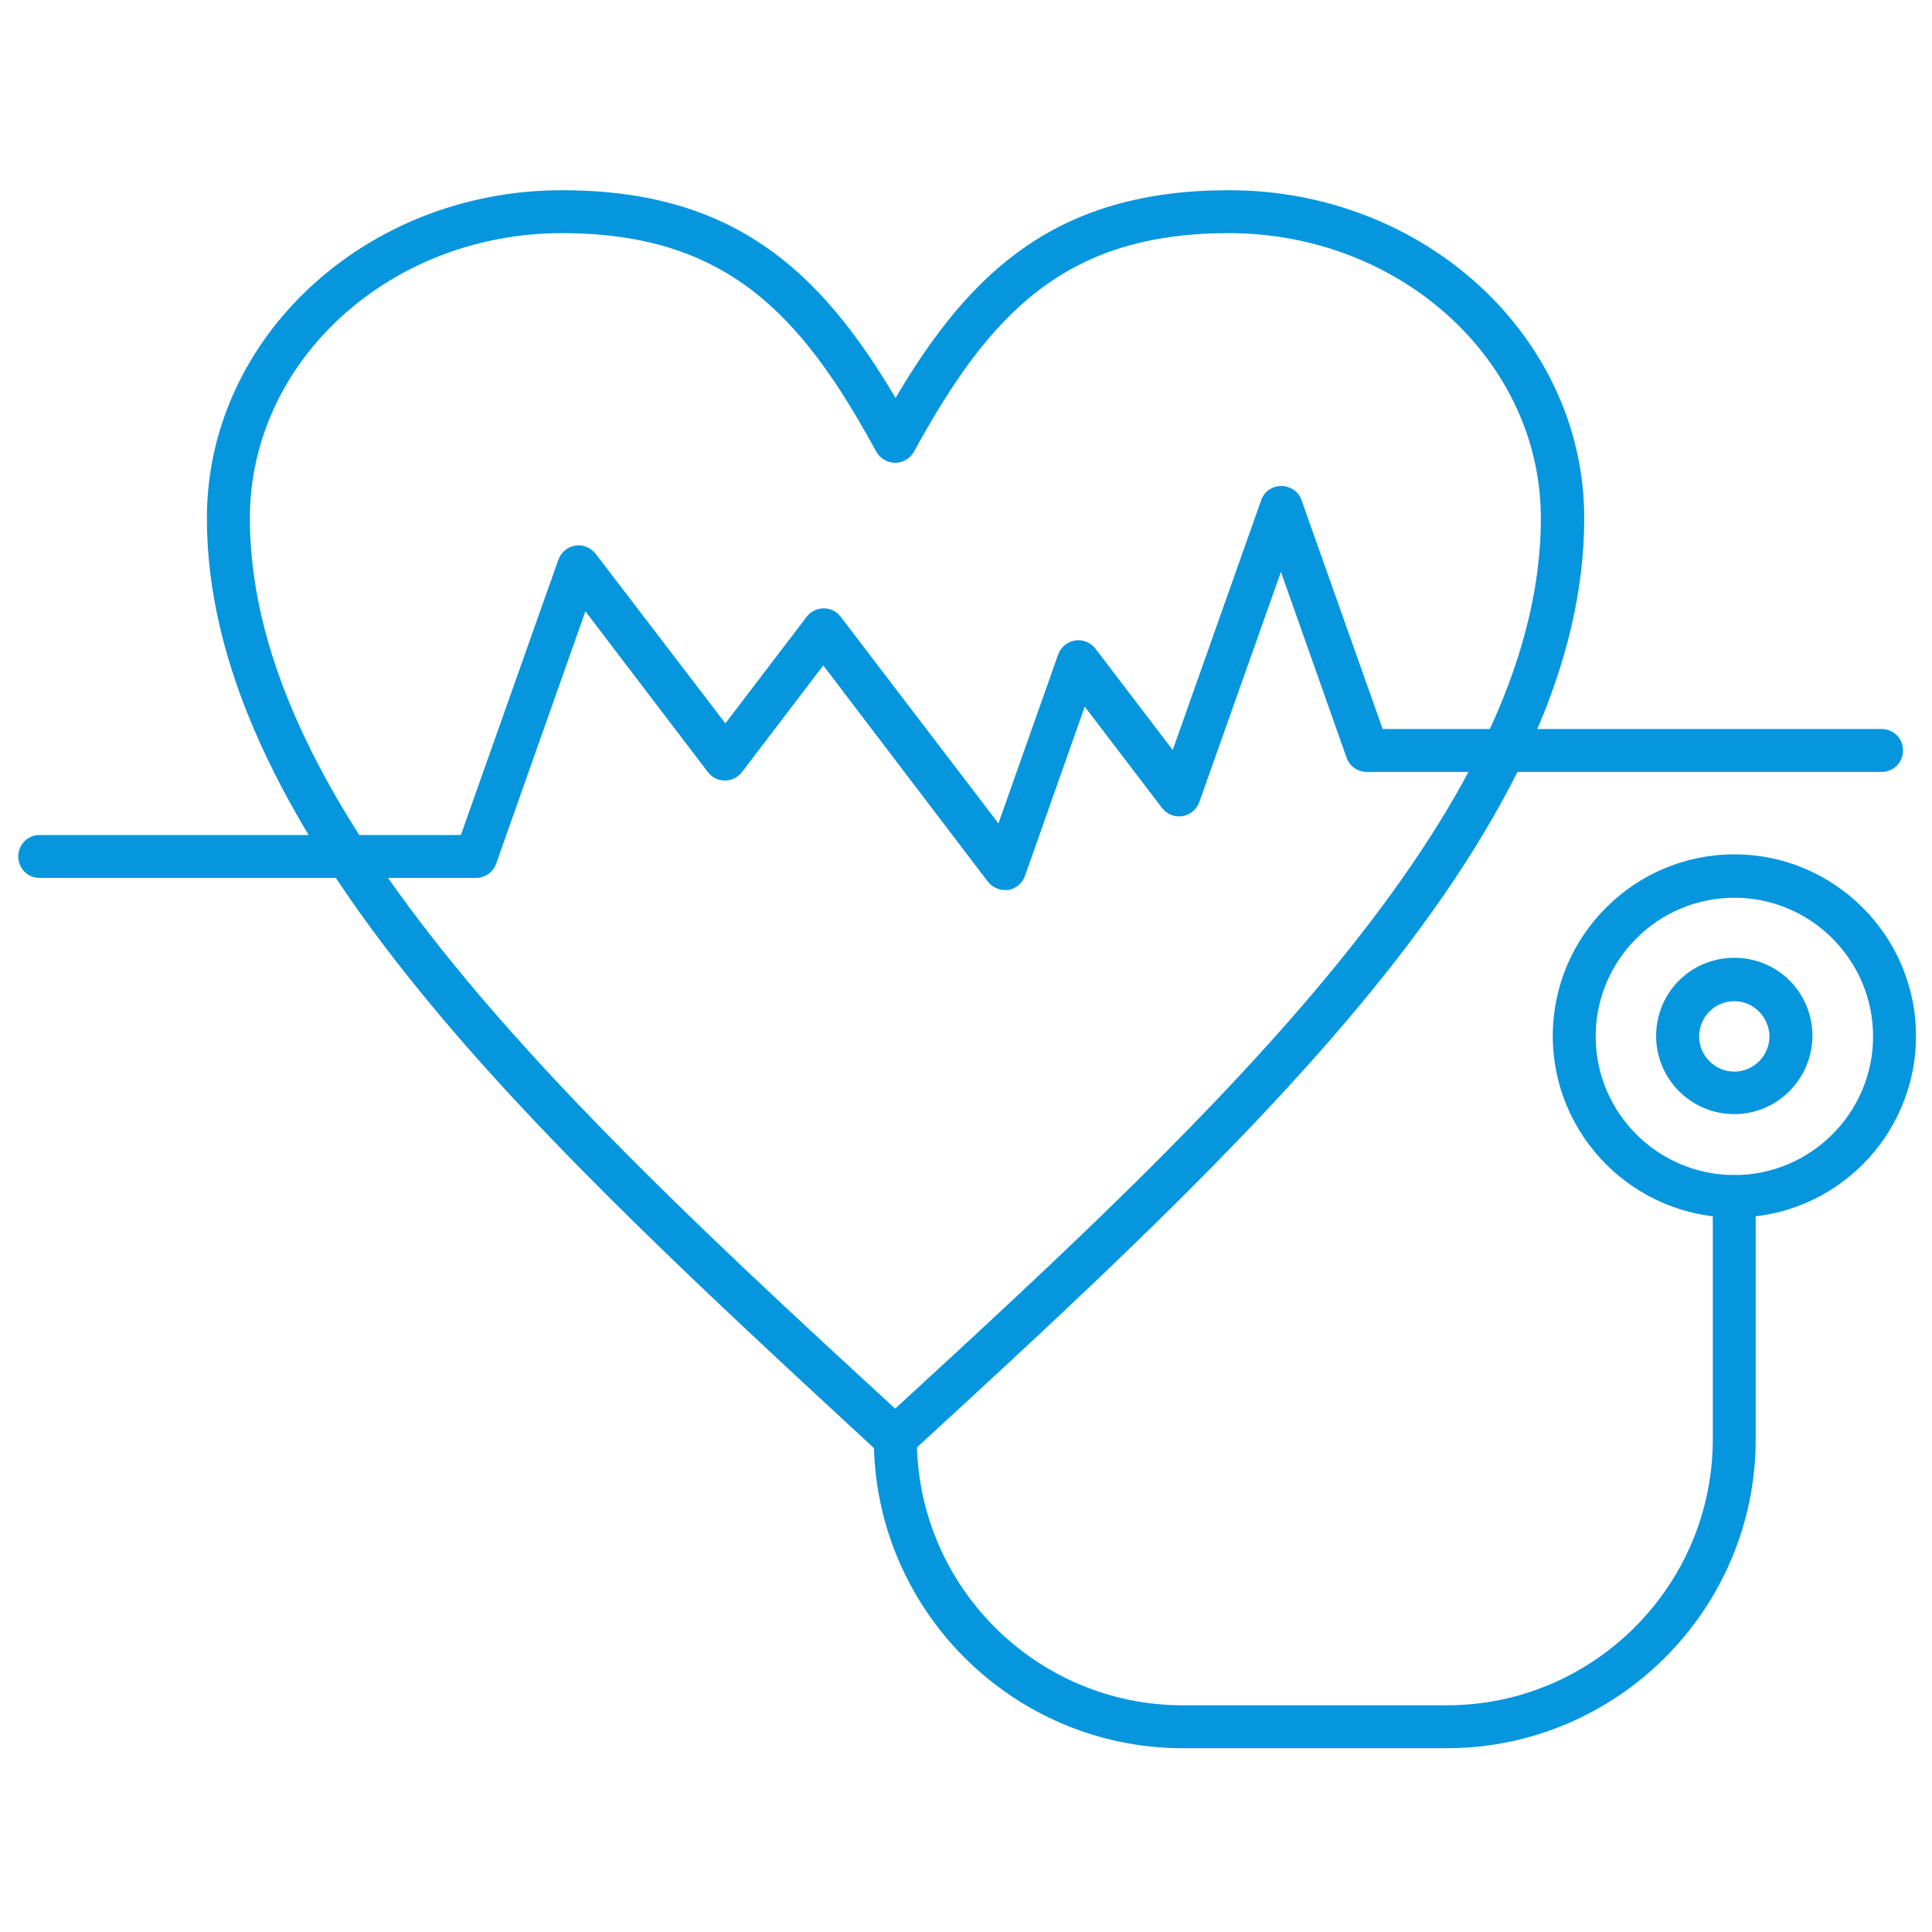 <svg width="24" height="24" viewBox="0 0 24 24" fill="none" xmlns="http://www.w3.org/2000/svg">
    <path d="M11.12 18.133C11.056 18.133 10.992 18.112 10.938 18.064C8.901 16.181 6.784 14.24 5.221 12.32C3.44 10.133 2.57 8.213 2.57 6.437C2.57 4.192 4.549 2.363 6.981 2.363C9.093 2.363 10.176 3.339 11.125 4.944C12.069 3.339 13.157 2.363 15.269 2.363C17.701 2.363 19.68 4.192 19.68 6.437C19.68 8.208 18.816 10.133 17.029 12.32C15.461 14.24 13.349 16.181 11.306 18.058C11.253 18.107 11.189 18.133 11.12 18.133ZM6.981 2.896C4.842 2.896 3.104 4.485 3.104 6.437C3.104 10.075 7.146 13.845 11.12 17.499C15.093 13.851 19.141 10.075 19.141 6.437C19.141 4.485 17.402 2.896 15.264 2.896C13.232 2.896 12.293 3.893 11.354 5.611C11.306 5.696 11.216 5.749 11.12 5.749C11.024 5.749 10.933 5.696 10.885 5.611C9.952 3.893 9.013 2.896 6.981 2.896Z" fill="#0596DE"/>
    <path d="M17.97 21.717H14.695C12.578 21.717 10.855 19.994 10.855 17.877C10.855 17.728 10.973 17.61 11.122 17.61C11.271 17.61 11.389 17.728 11.389 17.877C11.389 19.701 12.871 21.184 14.695 21.184H17.97C19.794 21.184 21.277 19.701 21.277 17.877V14.864C21.277 14.714 21.394 14.597 21.544 14.597C21.693 14.597 21.81 14.714 21.81 14.864V17.877C21.81 19.994 20.087 21.717 17.97 21.717Z" fill="#0596DE"/>
    <path d="M21.545 15.125C20.302 15.125 19.289 14.112 19.289 12.869C19.289 11.627 20.302 10.613 21.545 10.613C22.788 10.613 23.801 11.627 23.801 12.869C23.801 14.117 22.788 15.125 21.545 15.125ZM21.545 11.152C20.596 11.152 19.822 11.925 19.822 12.875C19.822 13.824 20.596 14.597 21.545 14.597C22.494 14.597 23.268 13.824 23.268 12.875C23.268 11.925 22.494 11.152 21.545 11.152Z" fill="#0596DE"/>
    <path d="M21.544 13.84C21.011 13.84 20.573 13.408 20.573 12.869C20.573 12.33 21.005 11.898 21.544 11.898C22.083 11.898 22.515 12.33 22.515 12.869C22.509 13.408 22.077 13.84 21.544 13.84ZM21.544 12.437C21.304 12.437 21.107 12.634 21.107 12.874C21.107 13.114 21.304 13.312 21.544 13.312C21.784 13.312 21.981 13.114 21.981 12.874C21.976 12.634 21.784 12.437 21.544 12.437ZM12.483 11.056C12.403 11.056 12.323 11.018 12.269 10.949L10.227 8.266L9.219 9.589C9.171 9.653 9.091 9.696 9.005 9.696C8.92 9.696 8.845 9.658 8.792 9.589L7.272 7.594L6.163 10.73C6.125 10.837 6.024 10.906 5.912 10.906H0.493C0.344 10.906 0.227 10.789 0.227 10.64C0.227 10.49 0.344 10.373 0.493 10.373H5.725L6.936 6.954C6.968 6.864 7.048 6.794 7.144 6.778C7.24 6.762 7.336 6.8 7.4 6.88L9.011 8.986L10.019 7.664C10.067 7.6 10.147 7.557 10.232 7.557C10.317 7.557 10.392 7.594 10.445 7.664L12.403 10.229L13.144 8.133C13.176 8.042 13.256 7.973 13.352 7.957C13.448 7.941 13.544 7.978 13.608 8.058L14.568 9.317L15.667 6.213C15.704 6.106 15.805 6.037 15.917 6.037C16.029 6.037 16.131 6.106 16.168 6.213L17.176 9.056H23.373C23.523 9.056 23.64 9.173 23.64 9.322C23.64 9.472 23.523 9.589 23.373 9.589H16.979C16.867 9.589 16.765 9.52 16.728 9.413L15.912 7.104L14.899 9.962C14.867 10.053 14.787 10.122 14.691 10.138C14.595 10.154 14.499 10.117 14.435 10.037L13.475 8.778L12.733 10.88C12.701 10.97 12.621 11.04 12.525 11.056H12.483Z" fill="#0596DE"/>
</svg>
